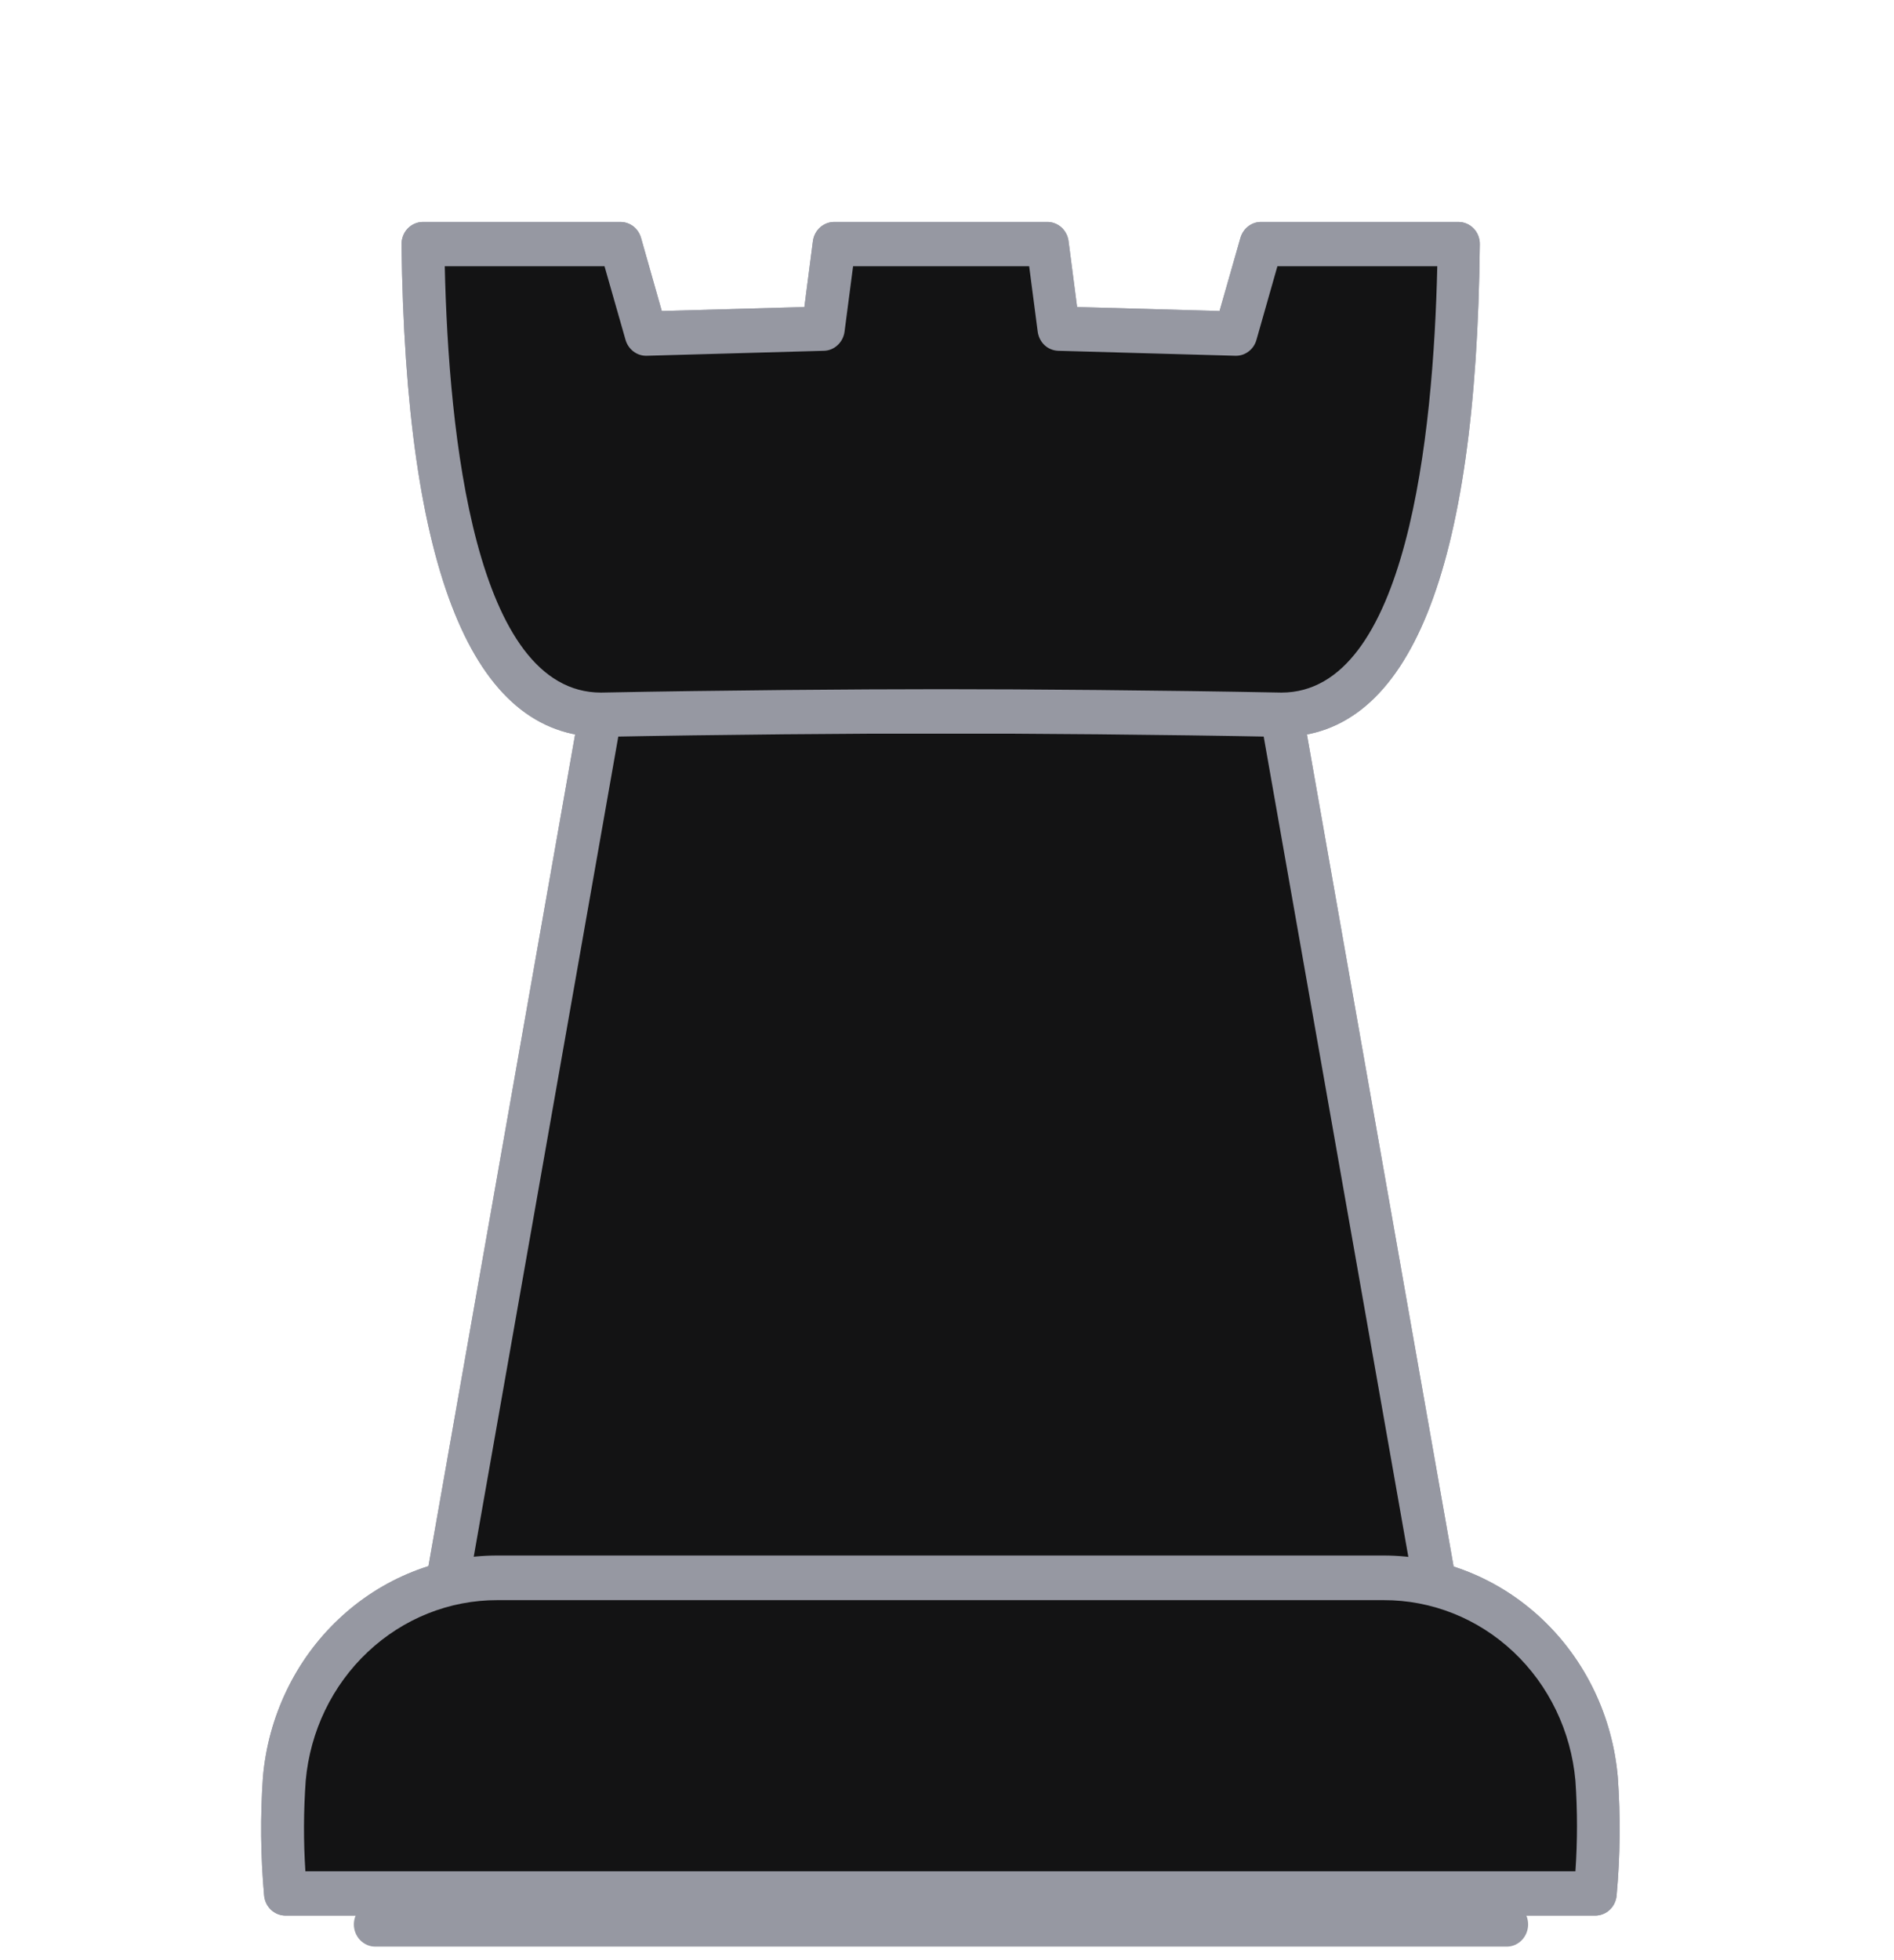 <svg width="29" height="30" viewBox="0 0 29 30" fill="none" xmlns="http://www.w3.org/2000/svg">
<g clip-path="url(#clip0_1006_73058)">
<path d="M9.203 10.889L6.757 24.752H14.4H14.417H22.061L19.615 10.889H9.203Z" fill="#131314"/>
<path d="M22.059 25.091H6.757C6.708 25.091 6.66 25.08 6.616 25.059C6.572 25.038 6.533 25.006 6.502 24.967C6.471 24.928 6.449 24.883 6.437 24.834C6.426 24.785 6.425 24.734 6.434 24.684L8.88 10.821C8.894 10.743 8.934 10.672 8.993 10.621C9.052 10.57 9.126 10.543 9.203 10.543H19.615C19.691 10.543 19.765 10.571 19.824 10.621C19.883 10.672 19.923 10.743 19.937 10.821L22.382 24.684C22.391 24.733 22.389 24.784 22.377 24.832C22.364 24.88 22.342 24.924 22.311 24.962C22.281 25.002 22.243 25.034 22.199 25.056C22.156 25.078 22.108 25.09 22.059 25.091ZM7.15 24.413H21.667L19.341 11.228H9.475L7.15 24.413Z" fill="#9698A2"/>
<path d="M19.316 3.736L18.922 5.106L16.21 5.03L16.037 3.736H12.776L12.601 5.03L9.891 5.106L9.498 3.736H6.476C6.542 9.223 7.762 10.939 9.204 10.939C10.98 10.905 13.077 10.887 14.409 10.887C15.741 10.887 17.84 10.905 19.616 10.939C21.058 10.939 22.277 9.223 22.341 3.736H19.316Z" fill="#131314"/>
<path d="M19.614 11.278C17.779 11.242 15.703 11.226 14.438 11.226H14.378C13.113 11.226 11.035 11.242 9.209 11.278C7.235 11.278 6.209 8.741 6.148 3.74C6.148 3.695 6.156 3.651 6.172 3.609C6.188 3.567 6.212 3.529 6.243 3.497C6.273 3.466 6.31 3.44 6.35 3.423C6.39 3.406 6.433 3.397 6.476 3.397H9.5C9.571 3.397 9.64 3.421 9.697 3.464C9.753 3.508 9.795 3.57 9.815 3.64L10.133 4.76L12.316 4.699L12.447 3.689C12.458 3.608 12.497 3.534 12.557 3.48C12.617 3.427 12.693 3.397 12.772 3.397H16.037C16.116 3.397 16.192 3.427 16.252 3.48C16.311 3.534 16.35 3.608 16.361 3.689L16.492 4.699L18.673 4.76L18.993 3.64C19.013 3.57 19.055 3.509 19.111 3.465C19.167 3.421 19.236 3.397 19.306 3.397H22.331C22.374 3.397 22.417 3.406 22.457 3.423C22.497 3.44 22.534 3.466 22.564 3.497C22.595 3.529 22.619 3.567 22.635 3.609C22.651 3.651 22.659 3.695 22.658 3.74C22.608 8.741 21.581 11.278 19.614 11.278ZM14.438 10.548C15.707 10.548 17.79 10.564 19.62 10.6C21.543 10.6 21.948 6.666 22.007 4.075H19.559L19.238 5.202C19.218 5.274 19.175 5.337 19.117 5.38C19.059 5.424 18.988 5.447 18.916 5.445L16.205 5.369C16.128 5.367 16.053 5.337 15.995 5.284C15.937 5.23 15.9 5.157 15.889 5.078L15.758 4.075H13.062L12.931 5.078C12.92 5.158 12.882 5.231 12.823 5.284C12.765 5.338 12.69 5.368 12.612 5.369L9.901 5.445C9.829 5.447 9.759 5.424 9.7 5.38C9.642 5.336 9.599 5.274 9.578 5.202L9.256 4.075H6.81C6.868 6.662 7.274 10.6 9.203 10.6C11.027 10.564 13.11 10.548 14.378 10.548H14.438Z" fill="#9698A2"/>
<path fill-rule="evenodd" clip-rule="evenodd" d="M4.354 27.225C4.312 27.809 4.318 28.396 4.372 28.979H24.428C24.481 28.396 24.487 27.809 24.445 27.225C24.372 26.383 23.997 25.599 23.393 25.03C22.788 24.46 21.999 24.147 21.182 24.151H7.618C6.8 24.147 6.011 24.46 5.406 25.029C4.802 25.599 4.426 26.382 4.354 27.225Z" fill="#131314"/>
<path d="M24.426 29.318H4.371C4.289 29.318 4.21 29.286 4.149 29.229C4.089 29.172 4.051 29.093 4.044 29.009C3.99 28.407 3.984 27.801 4.026 27.198C4.107 26.271 4.52 25.408 5.185 24.781C5.849 24.153 6.717 23.806 7.616 23.807H21.181C22.08 23.806 22.948 24.153 23.612 24.781C24.277 25.408 24.69 26.271 24.771 27.198C24.814 27.801 24.808 28.407 24.753 29.009C24.746 29.093 24.708 29.172 24.648 29.229C24.587 29.286 24.508 29.318 24.426 29.318ZM4.676 28.64H24.122C24.154 28.178 24.154 27.714 24.122 27.252C24.054 26.495 23.715 25.792 23.172 25.281C22.629 24.77 21.92 24.488 21.186 24.49H7.618C6.883 24.488 6.175 24.771 5.632 25.282C5.088 25.793 4.749 26.495 4.681 27.252C4.648 27.714 4.646 28.177 4.676 28.64Z" fill="#9698A2"/>
<path d="M9.203 10.889L6.757 24.752H14.4H14.417H22.061L19.615 10.889H9.203Z" fill="#131314"/>
<path d="M22.059 25.091H6.757C6.708 25.091 6.66 25.08 6.616 25.059C6.572 25.038 6.533 25.006 6.502 24.967C6.471 24.928 6.449 24.883 6.437 24.834C6.426 24.785 6.425 24.734 6.434 24.684L8.88 10.821C8.894 10.743 8.934 10.672 8.993 10.621C9.052 10.57 9.126 10.543 9.203 10.543H19.615C19.691 10.543 19.765 10.571 19.824 10.621C19.883 10.672 19.923 10.743 19.937 10.821L22.382 24.684C22.391 24.733 22.389 24.784 22.377 24.832C22.364 24.88 22.342 24.924 22.311 24.962C22.281 25.002 22.243 25.034 22.199 25.056C22.156 25.078 22.108 25.09 22.059 25.091ZM7.15 24.413H21.667L19.341 11.228H9.475L7.15 24.413Z" fill="#9698A2"/>
<path d="M19.316 3.736L18.922 5.106L16.21 5.03L16.037 3.736H12.776L12.601 5.03L9.891 5.106L9.498 3.736H6.476C6.542 9.223 7.762 10.939 9.204 10.939C10.98 10.905 13.077 10.887 14.409 10.887C15.741 10.887 17.84 10.905 19.616 10.939C21.058 10.939 22.277 9.223 22.341 3.736H19.316Z" fill="#131314"/>
<path d="M19.614 11.278C17.779 11.242 15.703 11.226 14.438 11.226H14.378C13.113 11.226 11.035 11.242 9.209 11.278C7.235 11.278 6.209 8.741 6.148 3.74C6.148 3.695 6.156 3.651 6.172 3.609C6.188 3.567 6.212 3.529 6.243 3.497C6.273 3.466 6.31 3.44 6.35 3.423C6.39 3.406 6.433 3.397 6.476 3.397H9.5C9.571 3.397 9.64 3.421 9.697 3.464C9.753 3.508 9.795 3.57 9.815 3.64L10.133 4.76L12.316 4.699L12.447 3.689C12.458 3.608 12.497 3.534 12.557 3.48C12.617 3.427 12.693 3.397 12.772 3.397H16.037C16.116 3.397 16.192 3.427 16.252 3.48C16.311 3.534 16.35 3.608 16.361 3.689L16.492 4.699L18.673 4.76L18.993 3.64C19.013 3.57 19.055 3.509 19.111 3.465C19.167 3.421 19.236 3.397 19.306 3.397H22.331C22.374 3.397 22.417 3.406 22.457 3.423C22.497 3.44 22.534 3.466 22.564 3.497C22.595 3.529 22.619 3.567 22.635 3.609C22.651 3.651 22.659 3.695 22.658 3.74C22.608 8.741 21.581 11.278 19.614 11.278ZM14.438 10.548C15.707 10.548 17.79 10.564 19.62 10.6C21.543 10.6 21.948 6.666 22.007 4.075H19.559L19.238 5.202C19.218 5.274 19.175 5.337 19.117 5.38C19.059 5.424 18.988 5.447 18.916 5.445L16.205 5.369C16.128 5.367 16.053 5.337 15.995 5.284C15.937 5.23 15.9 5.157 15.889 5.078L15.758 4.075H13.062L12.931 5.078C12.92 5.158 12.882 5.231 12.823 5.284C12.765 5.338 12.69 5.368 12.612 5.369L9.901 5.445C9.829 5.447 9.759 5.424 9.7 5.38C9.642 5.336 9.599 5.274 9.578 5.202L9.256 4.075H6.81C6.868 6.662 7.274 10.6 9.203 10.6C11.027 10.564 13.11 10.548 14.378 10.548H14.438Z" fill="#9698A2"/>
<path fill-rule="evenodd" clip-rule="evenodd" d="M4.354 27.225C4.312 27.809 4.318 28.396 4.372 28.979H24.428C24.481 28.396 24.487 27.809 24.445 27.225C24.372 26.383 23.997 25.599 23.393 25.03C22.788 24.46 21.999 24.147 21.182 24.151H7.618C6.8 24.147 6.011 24.46 5.406 25.029C4.802 25.599 4.426 26.382 4.354 27.225Z" fill="#131314"/>
<path d="M24.426 29.318H4.371C4.289 29.318 4.21 29.286 4.149 29.229C4.089 29.172 4.051 29.093 4.044 29.009C3.99 28.407 3.984 27.801 4.026 27.198C4.107 26.271 4.52 25.408 5.185 24.781C5.849 24.153 6.717 23.806 7.616 23.807H21.181C22.08 23.806 22.948 24.153 23.612 24.781C24.277 25.408 24.69 26.271 24.771 27.198C24.814 27.801 24.808 28.407 24.753 29.009C24.746 29.093 24.708 29.172 24.648 29.229C24.587 29.286 24.508 29.318 24.426 29.318ZM4.676 28.64H24.122C24.154 28.178 24.154 27.714 24.122 27.252C24.054 26.495 23.715 25.792 23.172 25.281C22.629 24.77 21.92 24.488 21.186 24.49H7.618C6.883 24.488 6.175 24.771 5.632 25.282C5.088 25.793 4.749 26.495 4.681 27.252C4.648 27.714 4.646 28.177 4.676 28.64Z" fill="#9698A2"/>
<path d="M23.07 29.793H5.746C5.659 29.793 5.576 29.757 5.514 29.693C5.453 29.63 5.418 29.543 5.418 29.453C5.418 29.363 5.453 29.277 5.514 29.214C5.576 29.15 5.659 29.114 5.746 29.114H23.07C23.157 29.114 23.24 29.15 23.302 29.214C23.363 29.277 23.398 29.363 23.398 29.453C23.398 29.543 23.363 29.63 23.302 29.693C23.24 29.757 23.157 29.793 23.07 29.793Z" fill="#9698A2"/>
</g>
<defs>
<clipPath id="clip0_1006_73058">
<rect width="20.8" height="26.393" fill="white" transform="translate(4 3.397)"/>
</clipPath>
</defs>
</svg>

